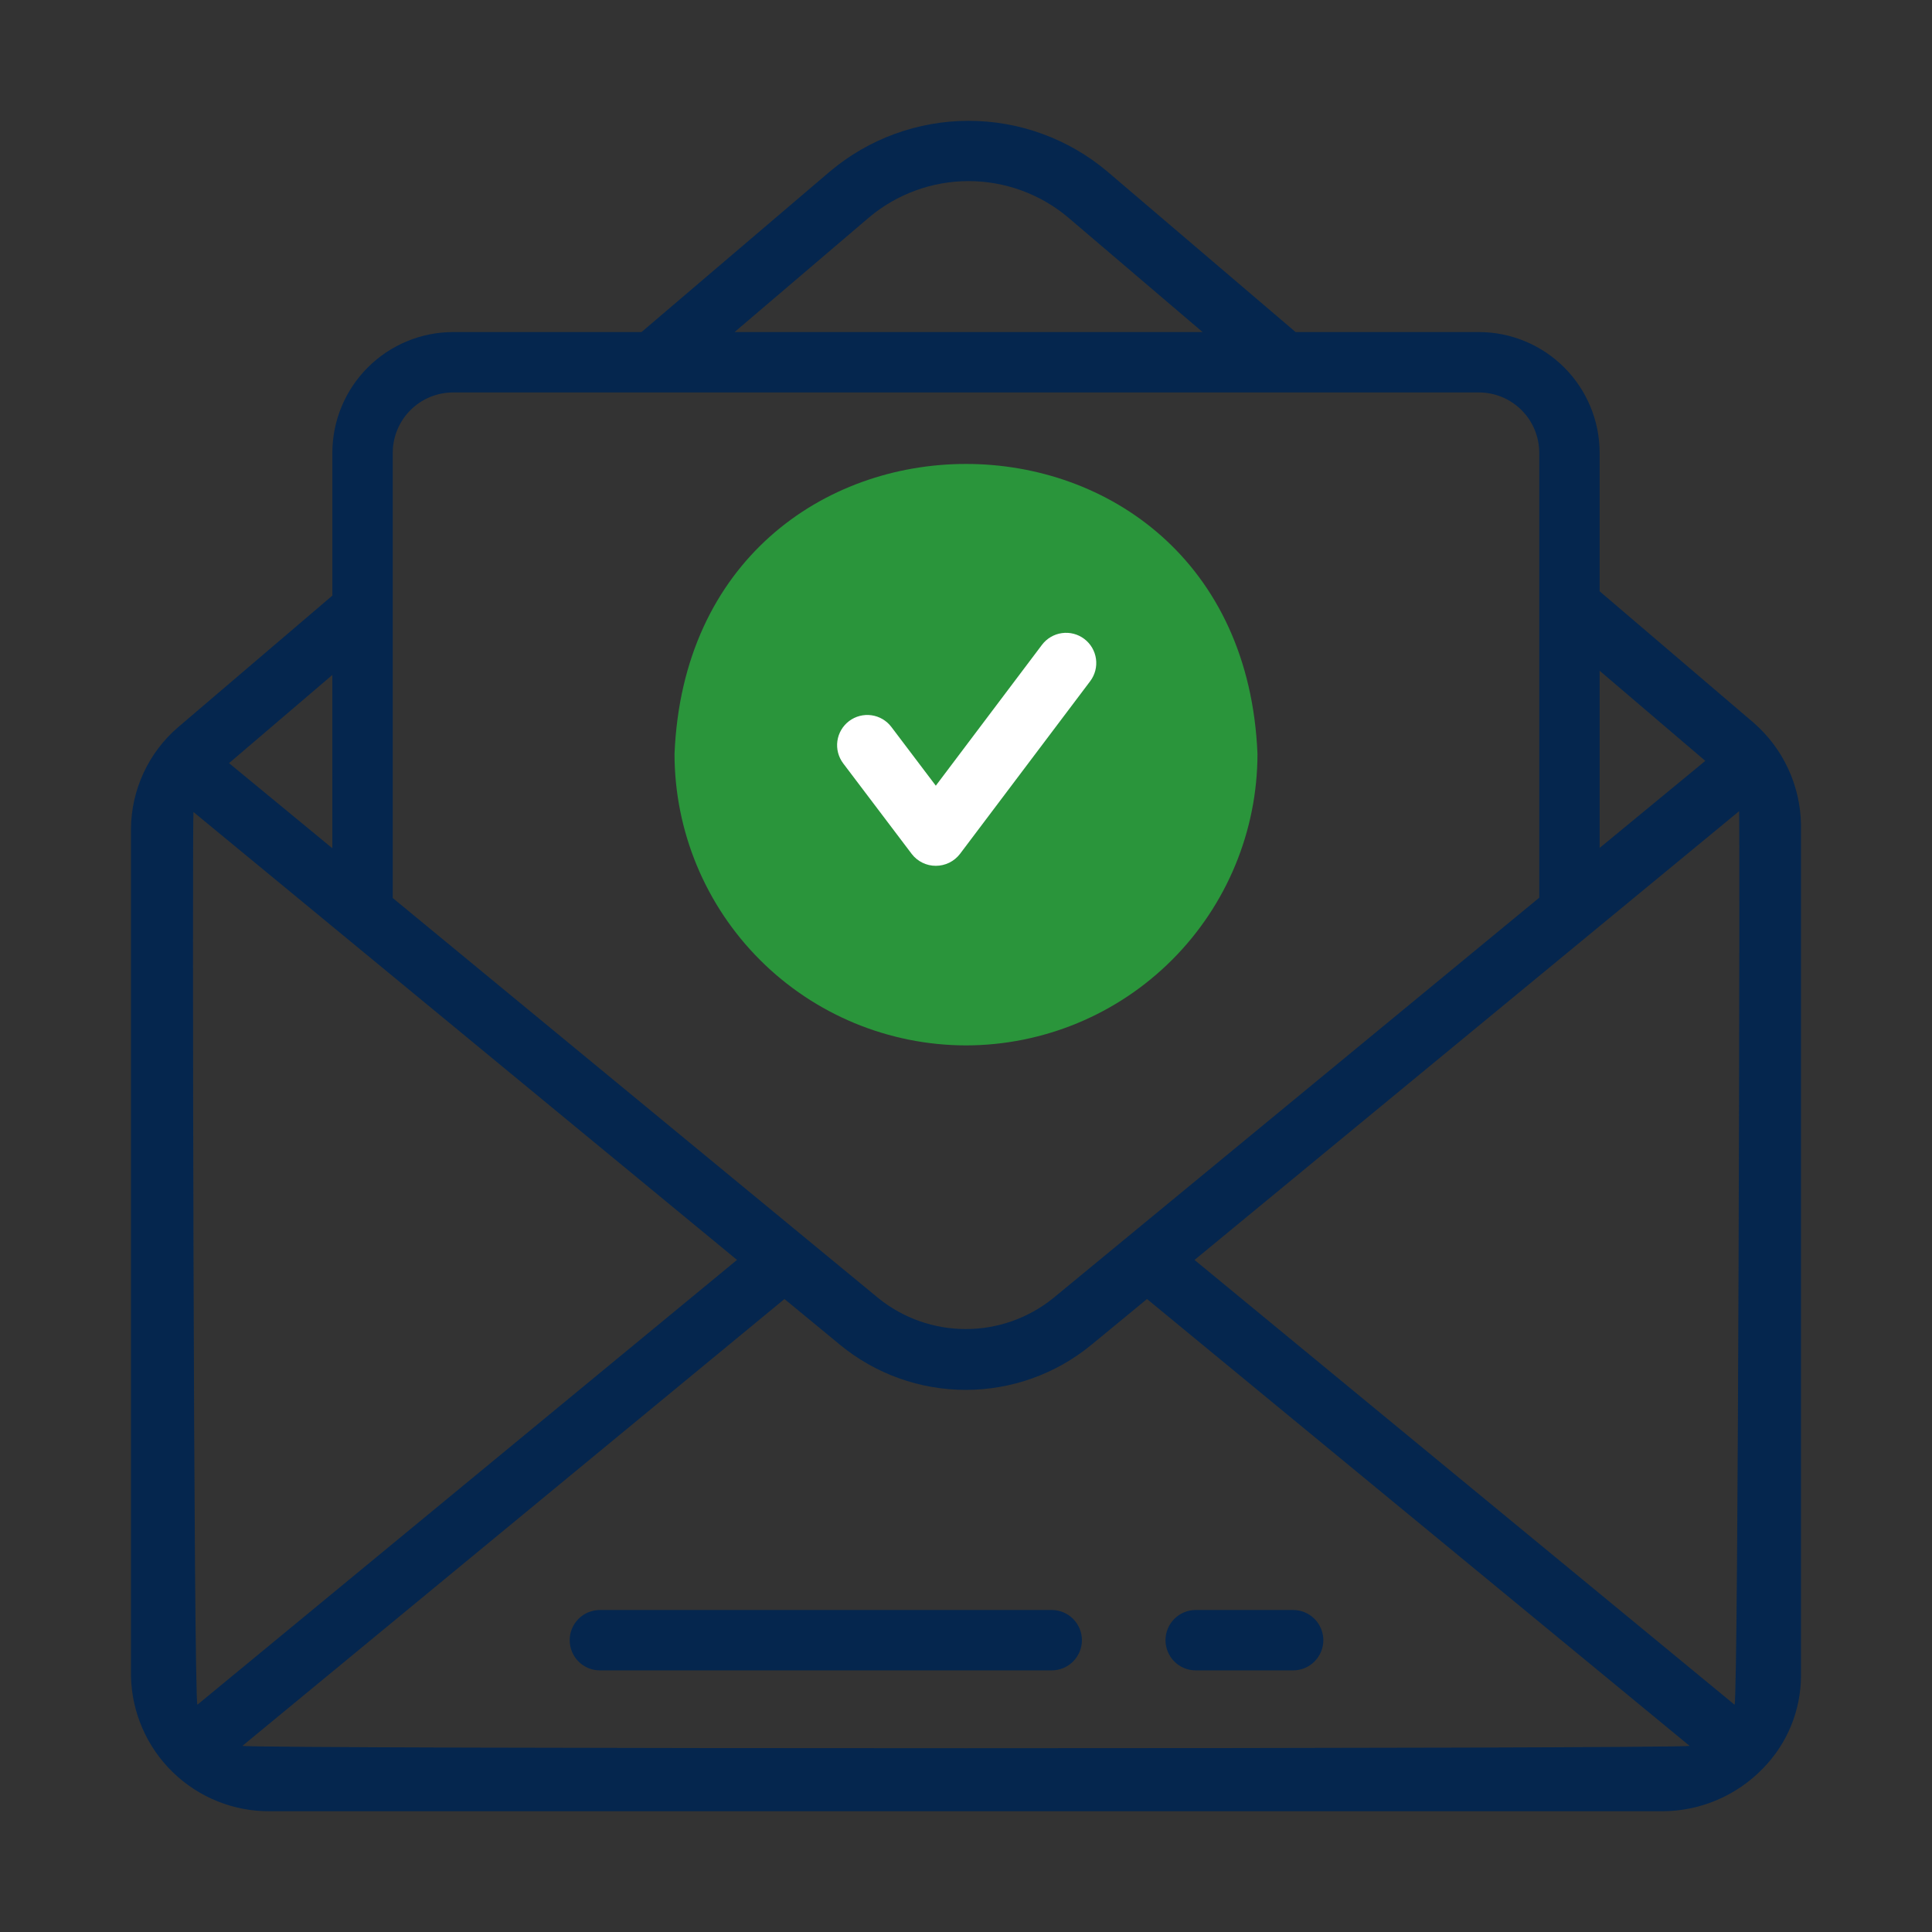 <svg width="70" height="70" viewBox="0 0 70 70" fill="none" xmlns="http://www.w3.org/2000/svg">
<rect x="0" y="0" width="70" height="70" fill="#333333" stroke="none"/>
<path d="M65.253 29.87C65.241 29.173 65.083 28.485 64.789 27.852C64.496 27.219 64.072 26.655 63.547 26.195L57.958 21.424V16.406C57.957 15.246 57.495 14.134 56.675 13.314C55.855 12.494 54.743 12.032 53.583 12.031H46.942L40.119 6.213C38.712 5.028 36.933 4.378 35.094 4.378C33.255 4.378 31.476 5.028 30.069 6.213L23.243 12.031H16.417C15.257 12.032 14.145 12.494 13.325 13.314C12.505 14.134 12.043 15.246 12.042 16.406V21.58L6.452 26.349C5.922 26.804 5.496 27.368 5.202 28.002C4.908 28.635 4.752 29.325 4.746 30.023V60.736C4.775 62.05 5.321 63.3 6.265 64.215C7.208 65.13 8.475 65.637 9.789 65.625H60.211C60.896 65.626 61.575 65.488 62.205 65.22C62.836 64.953 63.406 64.56 63.882 64.066C64.753 63.176 65.245 61.982 65.253 60.736V29.87ZM43.28 45.65L63.011 29.391C63.042 29.549 62.986 61.449 62.847 61.766L43.28 45.65ZM61.786 27.568L57.958 30.722V24.302L61.786 27.568ZM31.489 7.876C32.498 7.028 33.775 6.562 35.093 6.562C36.411 6.562 37.688 7.028 38.697 7.876L43.572 12.031H26.615L31.489 7.876ZM16.417 14.219H53.583C54.163 14.219 54.719 14.45 55.129 14.86C55.539 15.27 55.77 15.826 55.77 16.406V32.525L38.15 47.042C37.255 47.762 36.14 48.154 34.992 48.154C33.843 48.154 32.729 47.762 31.834 47.042L14.23 32.537V16.406C14.23 15.826 14.461 15.27 14.871 14.86C15.281 14.45 15.837 14.219 16.417 14.219ZM7.152 61.765C7.013 61.448 6.963 29.618 7.01 29.421L26.703 45.649L7.152 61.765ZM12.041 30.734L8.298 27.65L12.042 24.454L12.041 30.734ZM8.783 63.256L28.423 47.066L30.441 48.729C31.723 49.782 33.331 50.358 34.99 50.358C36.649 50.358 38.257 49.782 39.539 48.729L41.558 47.066L61.217 63.256C60.903 63.369 9.099 63.369 8.784 63.256H8.783Z" fill="#05264E"/>
<path d="M35 37.877C37.8 37.873 40.484 36.76 42.464 34.78C44.444 32.8 45.558 30.116 45.561 27.316C44.982 13.306 25.017 13.309 24.439 27.316C24.442 30.116 25.556 32.8 27.536 34.78C29.516 36.76 32.2 37.873 35 37.877ZM35 18.942C37.22 18.944 39.349 19.827 40.919 21.398C42.489 22.968 43.371 25.096 43.374 27.316C42.953 38.41 27.046 38.407 26.626 27.316C26.629 25.096 27.512 22.968 29.081 21.398C30.651 19.827 32.78 18.944 35 18.942Z" fill="#2A953B"/>
<path d="M38.106 58.333H21.735C21.445 58.333 21.166 58.449 20.961 58.654C20.756 58.859 20.641 59.137 20.641 59.427C20.641 59.717 20.756 59.995 20.961 60.2C21.166 60.406 21.445 60.521 21.735 60.521H38.106C38.396 60.521 38.674 60.406 38.879 60.2C39.084 59.995 39.2 59.717 39.2 59.427C39.2 59.137 39.084 58.859 38.879 58.654C38.674 58.449 38.396 58.333 38.106 58.333ZM46.853 58.333H43.322C43.032 58.333 42.754 58.449 42.549 58.654C42.344 58.859 42.228 59.137 42.228 59.427C42.228 59.717 42.344 59.995 42.549 60.2C42.754 60.406 43.032 60.521 43.322 60.521H46.853C47.143 60.521 47.421 60.406 47.626 60.2C47.831 59.995 47.947 59.717 47.947 59.427C47.947 59.137 47.831 58.859 47.626 58.654C47.421 58.449 47.143 58.333 46.853 58.333Z" fill="#05264E"/>
<ellipse cx="35" cy="27.279" rx="9.265" ry="8.75" fill="#2A953B"/>
<path d="M33.035 30.942C33.138 31.076 33.27 31.184 33.422 31.258C33.573 31.332 33.739 31.371 33.908 31.37C34.076 31.37 34.242 31.331 34.394 31.257C34.545 31.182 34.677 31.074 34.78 30.941L39.5 24.68C39.674 24.449 39.75 24.157 39.709 23.87C39.669 23.583 39.516 23.323 39.284 23.148C39.053 22.974 38.761 22.898 38.474 22.939C38.187 22.979 37.927 23.132 37.752 23.364L33.906 28.467L32.296 26.339C32.209 26.224 32.101 26.128 31.977 26.055C31.853 25.982 31.716 25.935 31.574 25.915C31.431 25.895 31.287 25.904 31.148 25.94C31.009 25.976 30.878 26.04 30.764 26.126C30.649 26.213 30.553 26.321 30.48 26.445C30.407 26.569 30.36 26.706 30.34 26.849C30.32 26.991 30.329 27.136 30.365 27.275C30.401 27.414 30.465 27.544 30.551 27.659L33.035 30.942Z" fill="white"/>
</svg>
